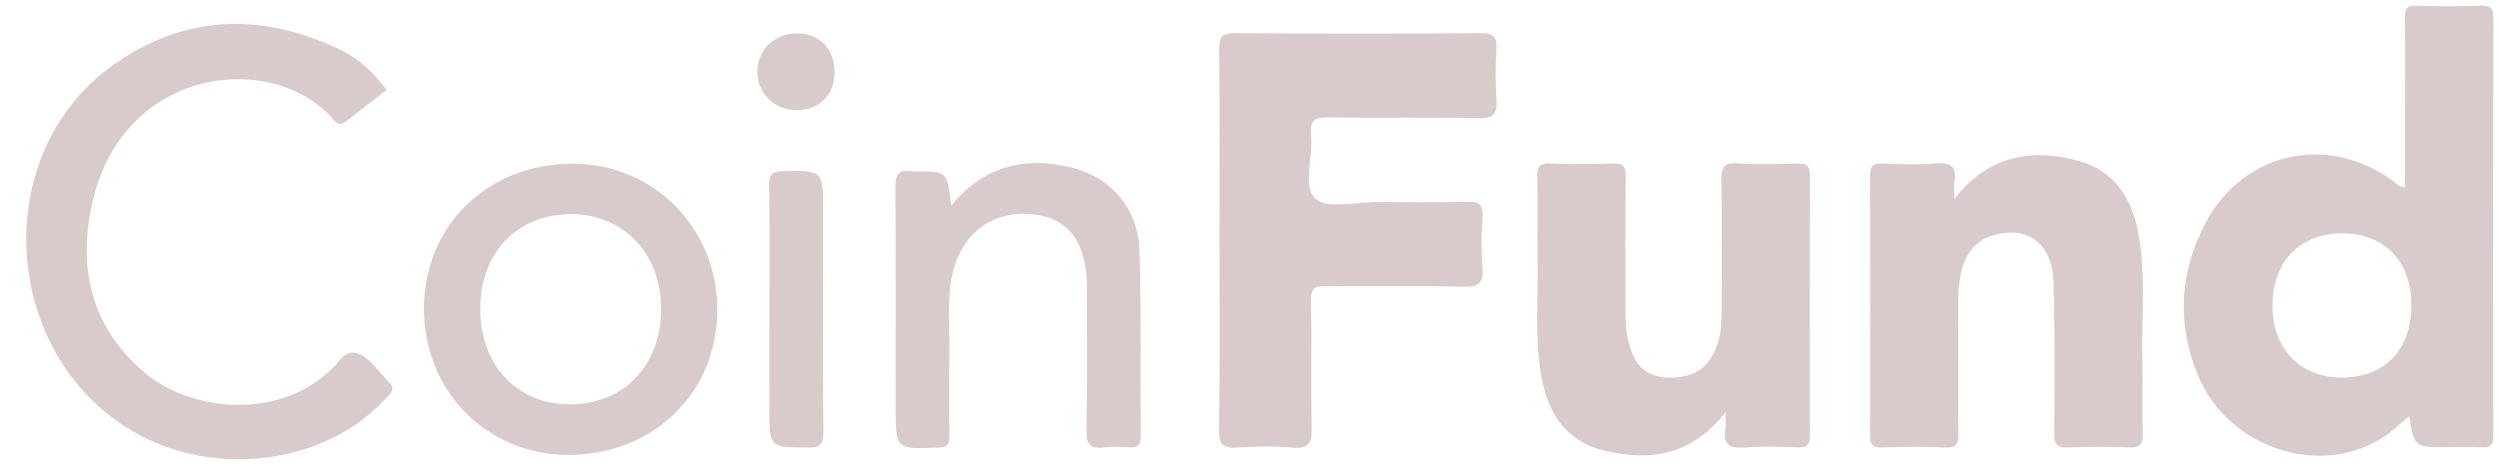 <svg width="86" height="16" viewBox="0 0 86 16" fill="none" xmlns="http://www.w3.org/2000/svg">
<path d="M82.734 6.444C82.734 5.539 82.734 4.653 82.734 3.765C82.734 2.711 82.746 1.66 82.727 0.606C82.722 0.299 82.795 0.186 83.123 0.197C83.866 0.221 84.612 0.216 85.357 0.2C85.661 0.193 85.772 0.268 85.772 0.599C85.763 5.402 85.763 10.207 85.77 15.01C85.77 15.298 85.685 15.397 85.397 15.385C84.982 15.367 84.564 15.381 84.149 15.381C83.055 15.381 83.055 15.381 82.878 14.318C82.585 14.559 82.321 14.814 82.021 15.014C79.868 16.456 76.688 15.442 75.633 12.964C74.874 11.183 74.966 9.404 75.855 7.7C77.195 5.128 80.285 4.544 82.536 6.396C82.564 6.422 82.614 6.418 82.734 6.444ZM80.549 12.988C82.014 12.995 82.927 12.064 82.951 10.542C82.974 9.033 82.057 8.043 80.62 8.026C79.134 8.01 78.176 8.981 78.174 10.505C78.174 12 79.11 12.98 80.549 12.988Z" fill="#D9CBCB"/>
<path d="M41.95 8.211C41.95 6.037 41.962 3.864 41.941 1.69C41.936 1.275 42.026 1.138 42.472 1.142C45.3 1.164 48.129 1.166 50.955 1.142C51.414 1.138 51.495 1.298 51.476 1.7C51.445 2.269 51.438 2.843 51.478 3.41C51.514 3.899 51.396 4.079 50.853 4.067C49.145 4.027 47.433 4.067 45.725 4.041C45.272 4.034 45.043 4.093 45.099 4.629C45.18 5.383 44.795 6.403 45.248 6.831C45.649 7.209 46.659 6.942 47.4 6.949C48.43 6.956 49.461 6.973 50.49 6.94C50.907 6.928 51.016 7.06 50.995 7.457C50.962 8.026 50.95 8.601 50.997 9.168C51.042 9.697 50.907 9.881 50.334 9.864C48.756 9.82 47.178 9.864 45.6 9.838C45.18 9.831 45.095 9.959 45.102 10.353C45.126 11.802 45.088 13.252 45.123 14.7C45.135 15.222 45.045 15.449 44.463 15.397C43.833 15.338 43.191 15.352 42.556 15.395C42.082 15.426 41.929 15.312 41.936 14.8C41.969 12.6 41.95 10.405 41.95 8.211Z" fill="#D9CBCB"/>
<path d="M59.358 14.183C58.178 15.685 56.744 15.874 55.182 15.499C53.875 15.185 53.252 14.223 53.026 12.961C52.788 11.634 52.917 10.29 52.894 8.955C52.877 7.989 52.906 7.022 52.882 6.058C52.873 5.709 52.981 5.612 53.321 5.624C54.043 5.647 54.767 5.65 55.491 5.624C55.843 5.61 55.928 5.725 55.925 6.066C55.909 7.58 55.916 9.094 55.918 10.608C55.918 10.982 55.923 11.35 56.013 11.719C56.22 12.579 56.612 12.957 57.364 12.988C58.275 13.023 58.834 12.633 59.093 11.799C59.221 11.393 59.223 10.977 59.225 10.561C59.23 9.113 59.244 7.663 59.216 6.214C59.207 5.773 59.289 5.588 59.778 5.621C60.455 5.666 61.136 5.65 61.816 5.626C62.146 5.614 62.264 5.695 62.264 6.054C62.25 9.016 62.25 11.981 62.261 14.944C62.264 15.279 62.191 15.407 61.832 15.39C61.219 15.359 60.603 15.348 59.992 15.393C59.478 15.43 59.266 15.274 59.355 14.752C59.376 14.625 59.358 14.492 59.358 14.183Z" fill="#D9CBCB"/>
<path d="M67.232 6.845C68.435 5.262 70.068 5.113 71.568 5.555C72.731 5.895 73.318 6.805 73.545 7.96C73.83 9.415 73.665 10.89 73.698 12.357C73.717 13.212 73.682 14.067 73.71 14.922C73.722 15.303 73.601 15.404 73.233 15.39C72.533 15.362 71.832 15.359 71.132 15.39C70.745 15.406 70.662 15.27 70.665 14.906C70.676 13.174 70.69 11.44 70.641 9.708C70.603 8.345 69.693 7.714 68.485 8.123C67.93 8.31 67.645 8.718 67.494 9.252C67.317 9.876 67.367 10.514 67.364 11.149C67.359 12.399 67.352 13.649 67.369 14.901C67.374 15.243 67.324 15.411 66.921 15.392C66.199 15.357 65.475 15.362 64.753 15.392C64.385 15.409 64.328 15.265 64.331 14.944C64.34 11.983 64.342 9.021 64.328 6.061C64.326 5.711 64.427 5.612 64.767 5.626C65.378 5.652 65.996 5.671 66.605 5.621C67.119 5.581 67.319 5.744 67.234 6.257C67.211 6.403 67.232 6.557 67.232 6.845Z" fill="#D9CBCB"/>
<path d="M13.301 3.096C12.845 3.448 12.393 3.788 11.951 4.145C11.767 4.294 11.645 4.322 11.468 4.114C9.413 1.728 4.273 2.262 3.19 6.911C2.657 9.198 3.124 11.28 5.018 12.851C6.714 14.256 10.003 14.478 11.727 12.343C11.741 12.326 11.756 12.307 11.77 12.293C12.381 11.757 12.919 12.695 13.386 13.148C13.638 13.392 13.409 13.547 13.284 13.689C11.239 15.966 7.391 16.474 4.587 14.847C0.031 12.206 -0.4 5.31 3.867 2.255C6.335 0.486 9.036 0.408 11.758 1.738C12.371 2.038 12.867 2.51 13.301 3.096Z" fill="#D9CBCB"/>
<path d="M14.584 10.613C14.589 7.752 16.783 5.624 19.72 5.631C22.497 5.638 24.686 7.861 24.676 10.67C24.667 13.526 22.471 15.652 19.534 15.648C16.736 15.64 14.58 13.446 14.584 10.613ZM19.661 7.367C17.795 7.355 16.505 8.704 16.521 10.656C16.535 12.565 17.776 13.89 19.562 13.909C21.433 13.928 22.728 12.602 22.742 10.656C22.756 8.747 21.473 7.379 19.661 7.367Z" fill="#D9CBCB"/>
<path d="M32.718 7.074C33.824 5.728 35.19 5.397 36.725 5.73C38.197 6.049 39.155 7.141 39.2 8.65C39.264 10.779 39.221 12.91 39.24 15.038C39.242 15.352 39.11 15.4 38.851 15.385C38.568 15.369 38.278 15.352 37.997 15.388C37.518 15.449 37.362 15.303 37.374 14.79C37.412 13.143 37.388 11.497 37.388 9.85C37.386 8.338 36.744 7.49 35.515 7.37C34.133 7.233 33.062 8.038 32.762 9.444C32.562 10.379 32.68 11.327 32.661 12.267C32.642 13.167 32.647 14.067 32.663 14.967C32.668 15.258 32.626 15.381 32.281 15.395C30.811 15.454 30.811 15.468 30.811 14.008C30.811 11.483 30.821 8.957 30.802 6.434C30.8 6.011 30.901 5.818 31.34 5.896C31.382 5.903 31.427 5.896 31.472 5.896C32.585 5.891 32.585 5.891 32.718 7.074Z" fill="#D9CBCB"/>
<path d="M26.469 10.571C26.469 9.168 26.48 7.764 26.459 6.361C26.454 5.983 26.57 5.891 26.938 5.886C28.313 5.87 28.313 5.855 28.313 7.221C28.313 9.765 28.304 12.31 28.323 14.854C28.325 15.281 28.217 15.4 27.785 15.395C26.466 15.381 26.466 15.4 26.466 14.058C26.469 12.895 26.469 11.733 26.469 10.571Z" fill="#D9CBCB"/>
<path d="M28.709 2.494C28.702 3.278 28.176 3.793 27.39 3.788C26.638 3.783 26.058 3.216 26.053 2.477C26.048 1.716 26.654 1.135 27.438 1.149C28.209 1.163 28.716 1.7 28.709 2.494Z" fill="#D9CBCB"/>
</svg>
